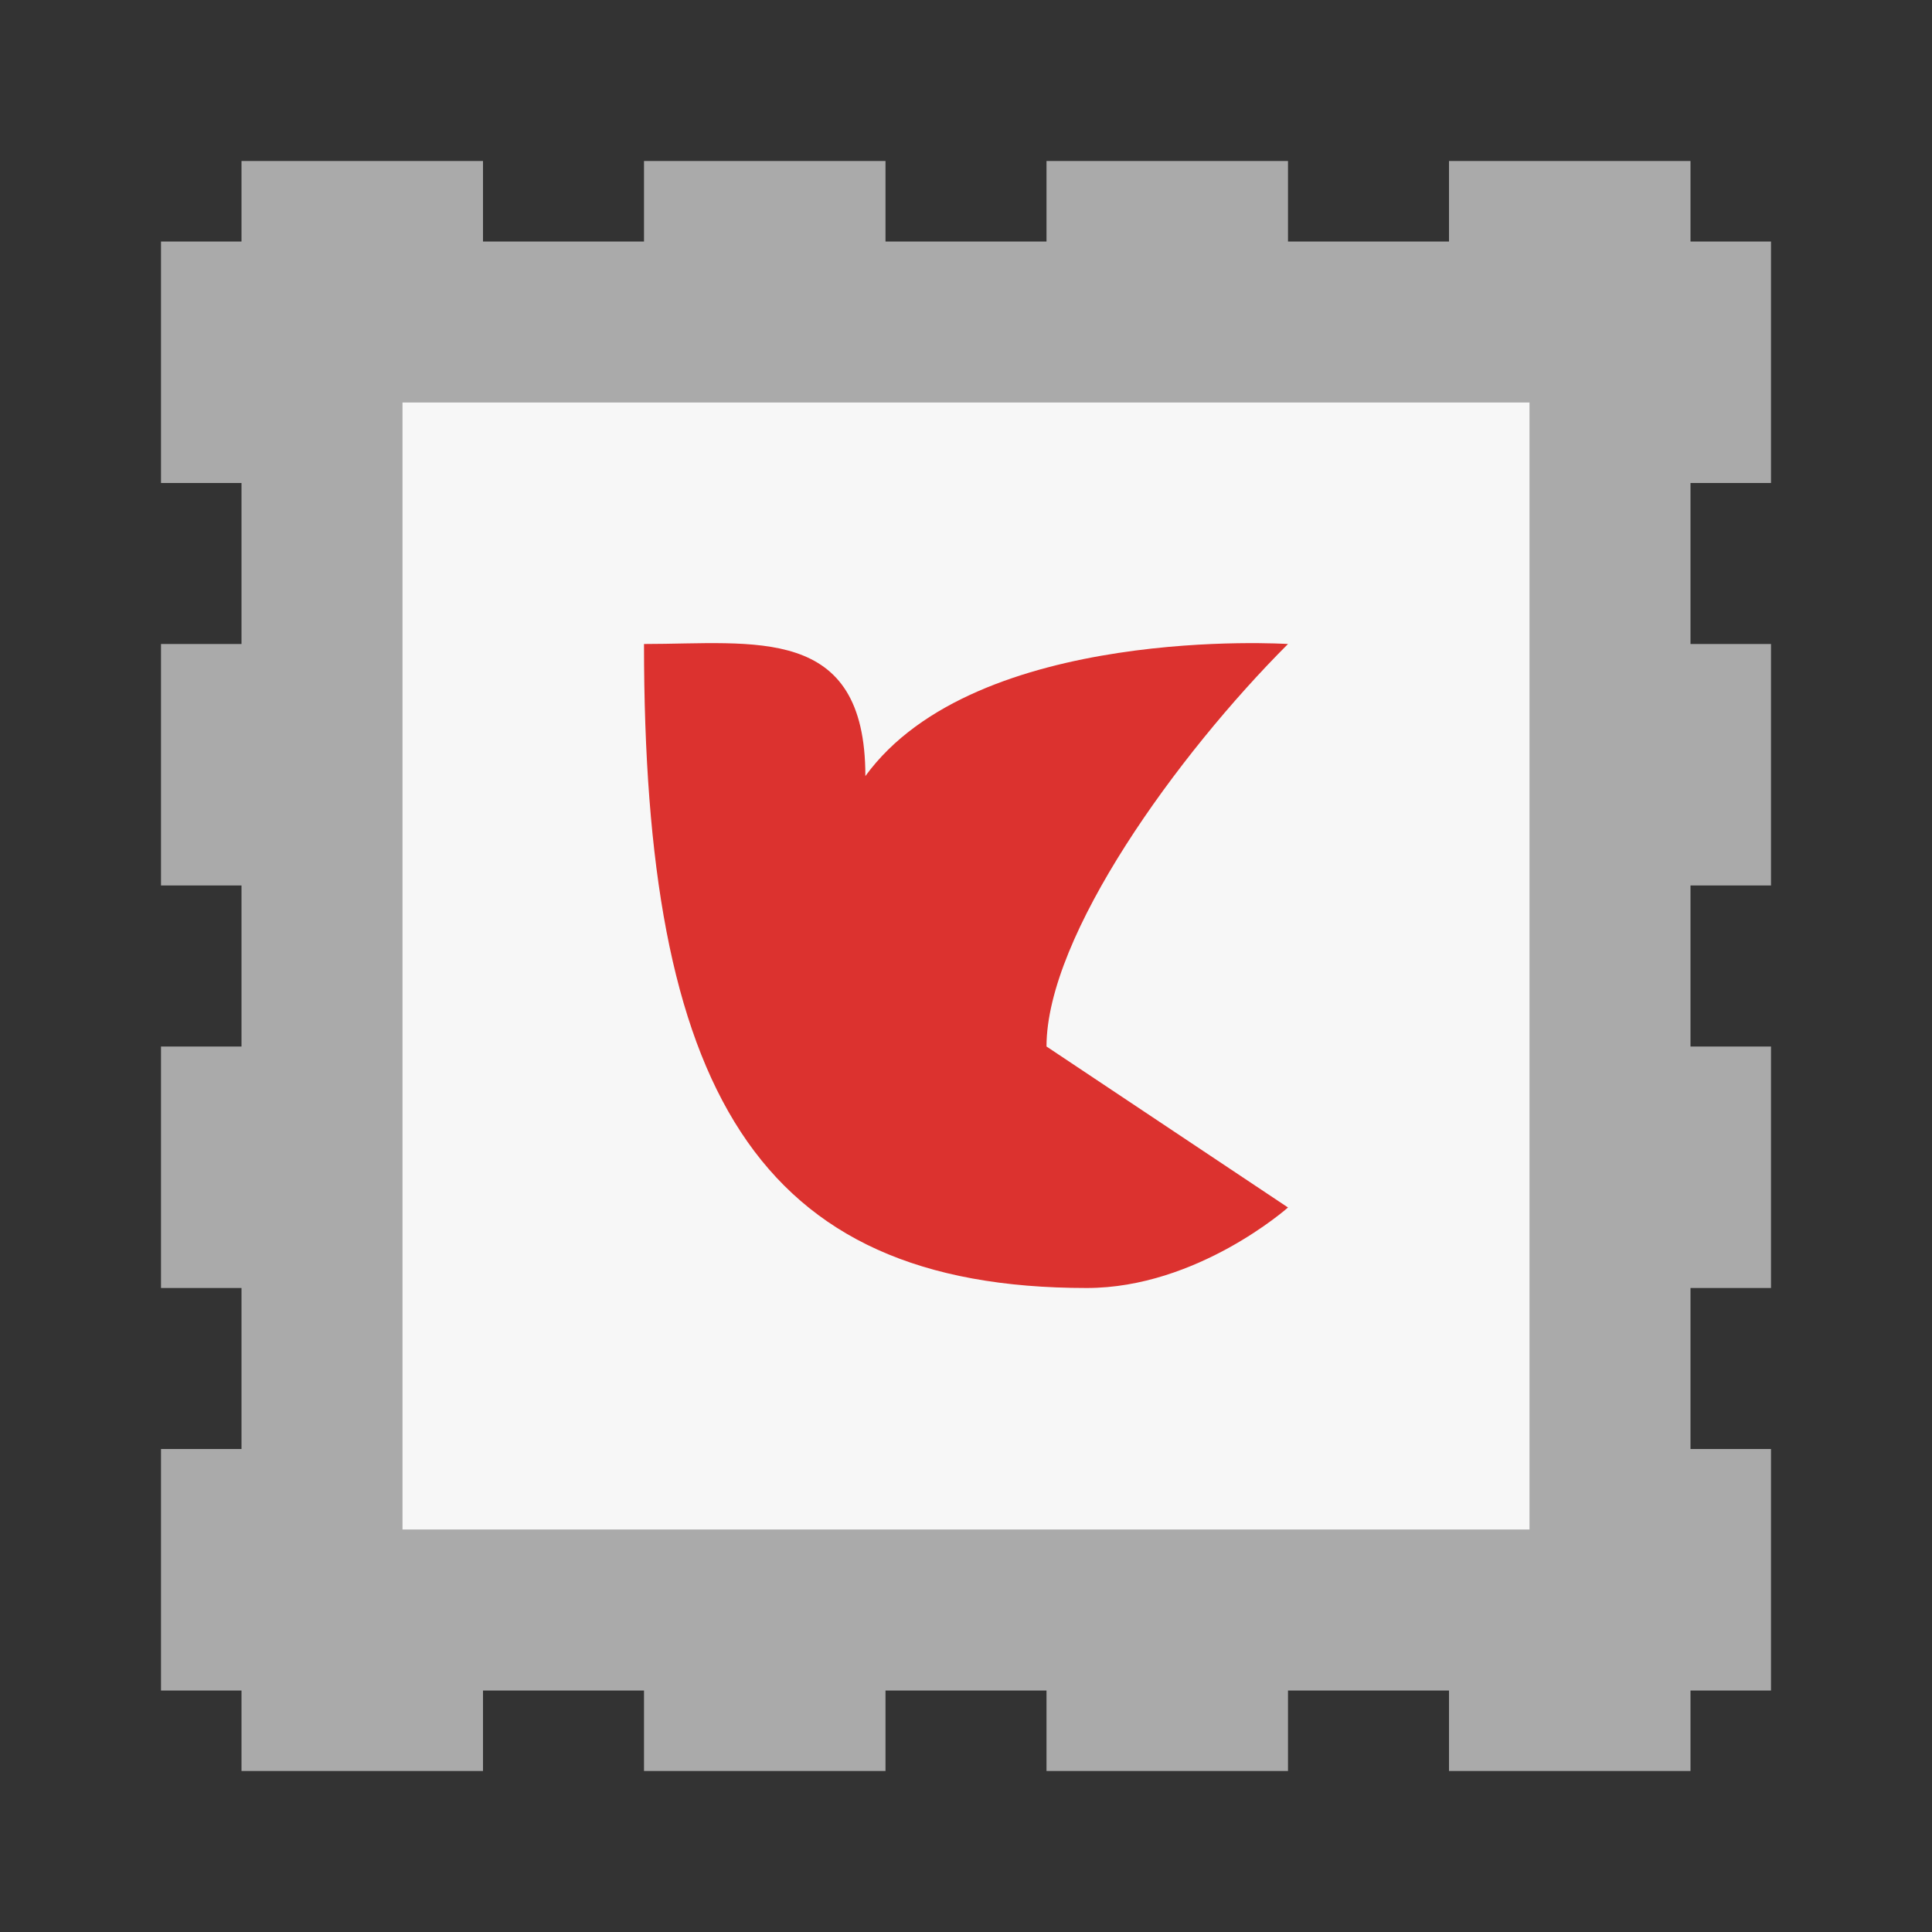 <?xml version="1.0" encoding="UTF-8" standalone="no"?>
<svg
   xmlns:dc="http://purl.org/dc/elements/1.1/"
   xmlns:cc="http://creativecommons.org/ns#"
   xmlns:rdf="http://www.w3.org/1999/02/22-rdf-syntax-ns#"
   xmlns:svg="http://www.w3.org/2000/svg"
   xmlns="http://www.w3.org/2000/svg"
   xmlns:sodipodi="http://sodipodi.sourceforge.net/DTD/sodipodi-0.dtd"
   xmlns:inkscape="http://www.inkscape.org/namespaces/inkscape"
   width="48"
   height="48"
   viewBox="0 0 48 48"
   id="svg2"
   version="1.1"
   inkscape:version="0.91 r13725"
   sodipodi:docname="mail-send.svg">
  <rect x="0" y="0" width="48" height="48" fill="#333333" stroke="none"/>
  <defs
     id="defs12" />
  <sodipodi:namedview
     pagecolor="#ffffff"
     bordercolor="#666666"
     borderopacity="1"
     objecttolerance="10"
     gridtolerance="10"
     guidetolerance="10"
     inkscape:pageopacity="0"
     inkscape:pageshadow="2"
     inkscape:window-width="1916"
     inkscape:window-height="1019"
     id="namedview10"
     showgrid="false"
     inkscape:zoom="16.248047"
     inkscape:cx="24"
     inkscape:cy="24"
     inkscape:window-x="0"
     inkscape:window-y="13"
     inkscape:window-maximized="1"
     inkscape:current-layer="svg2" />
  <path
     style="fill:#aaaaaa;fill-opacity:1"
     d="M 4 12 L 4 6 L 6 6 L 6 4 L 12 4 L 12 6 L 16 6 L 16 4 L 22 4 L 22 6 L 26 6 L 26 4 L 32 4 L 32 6 L 36 6 L 36 4 L 42 4 L 42 6 L 44 6 L 44 12 C 42.164 12 43.836 12 42 12 L 42 16 L 44 16 L 44 22 L 42 22 L 42 26 L 44 26 L 44 32 L 42 32 L 42 36 L 44 36 L 44 42 L 42 42 L 42 44 L 36 44 L 36 42 L 32 42 L 32 44 L 26 44 L 26 42 L 22 42 L 22 44 L 16 44 L 16 42 L 12 42 L 12 44 L 6 44 L 6 42 L 4 42 L 4 36 L 6 36 L 6 32 L 4 32 L 4 26 L 6 26 L 6 22 L 4 22 L 4 16 L 6 16 L 6 12 Z "
     id="path4" />
  <path
     style="fill:#fff;fill-opacity:.902"
     d="M 10 10 L 38 10 L 38 38 L 10 38 Z "
     id="path6" />
  <path
     style="fill:#dc322f"
     d="M 16 16 C 18.75 16 21.5 15.5 21.5 19.281 C 24.25 15.5 32 16 32 16 C 29.25 18.75 26 23.25 26 26 L 32 30 C 32 30 29.75 32 27 32 C 18.75 32 16 27 16 16 Z "
     id="path8" />
</svg>
